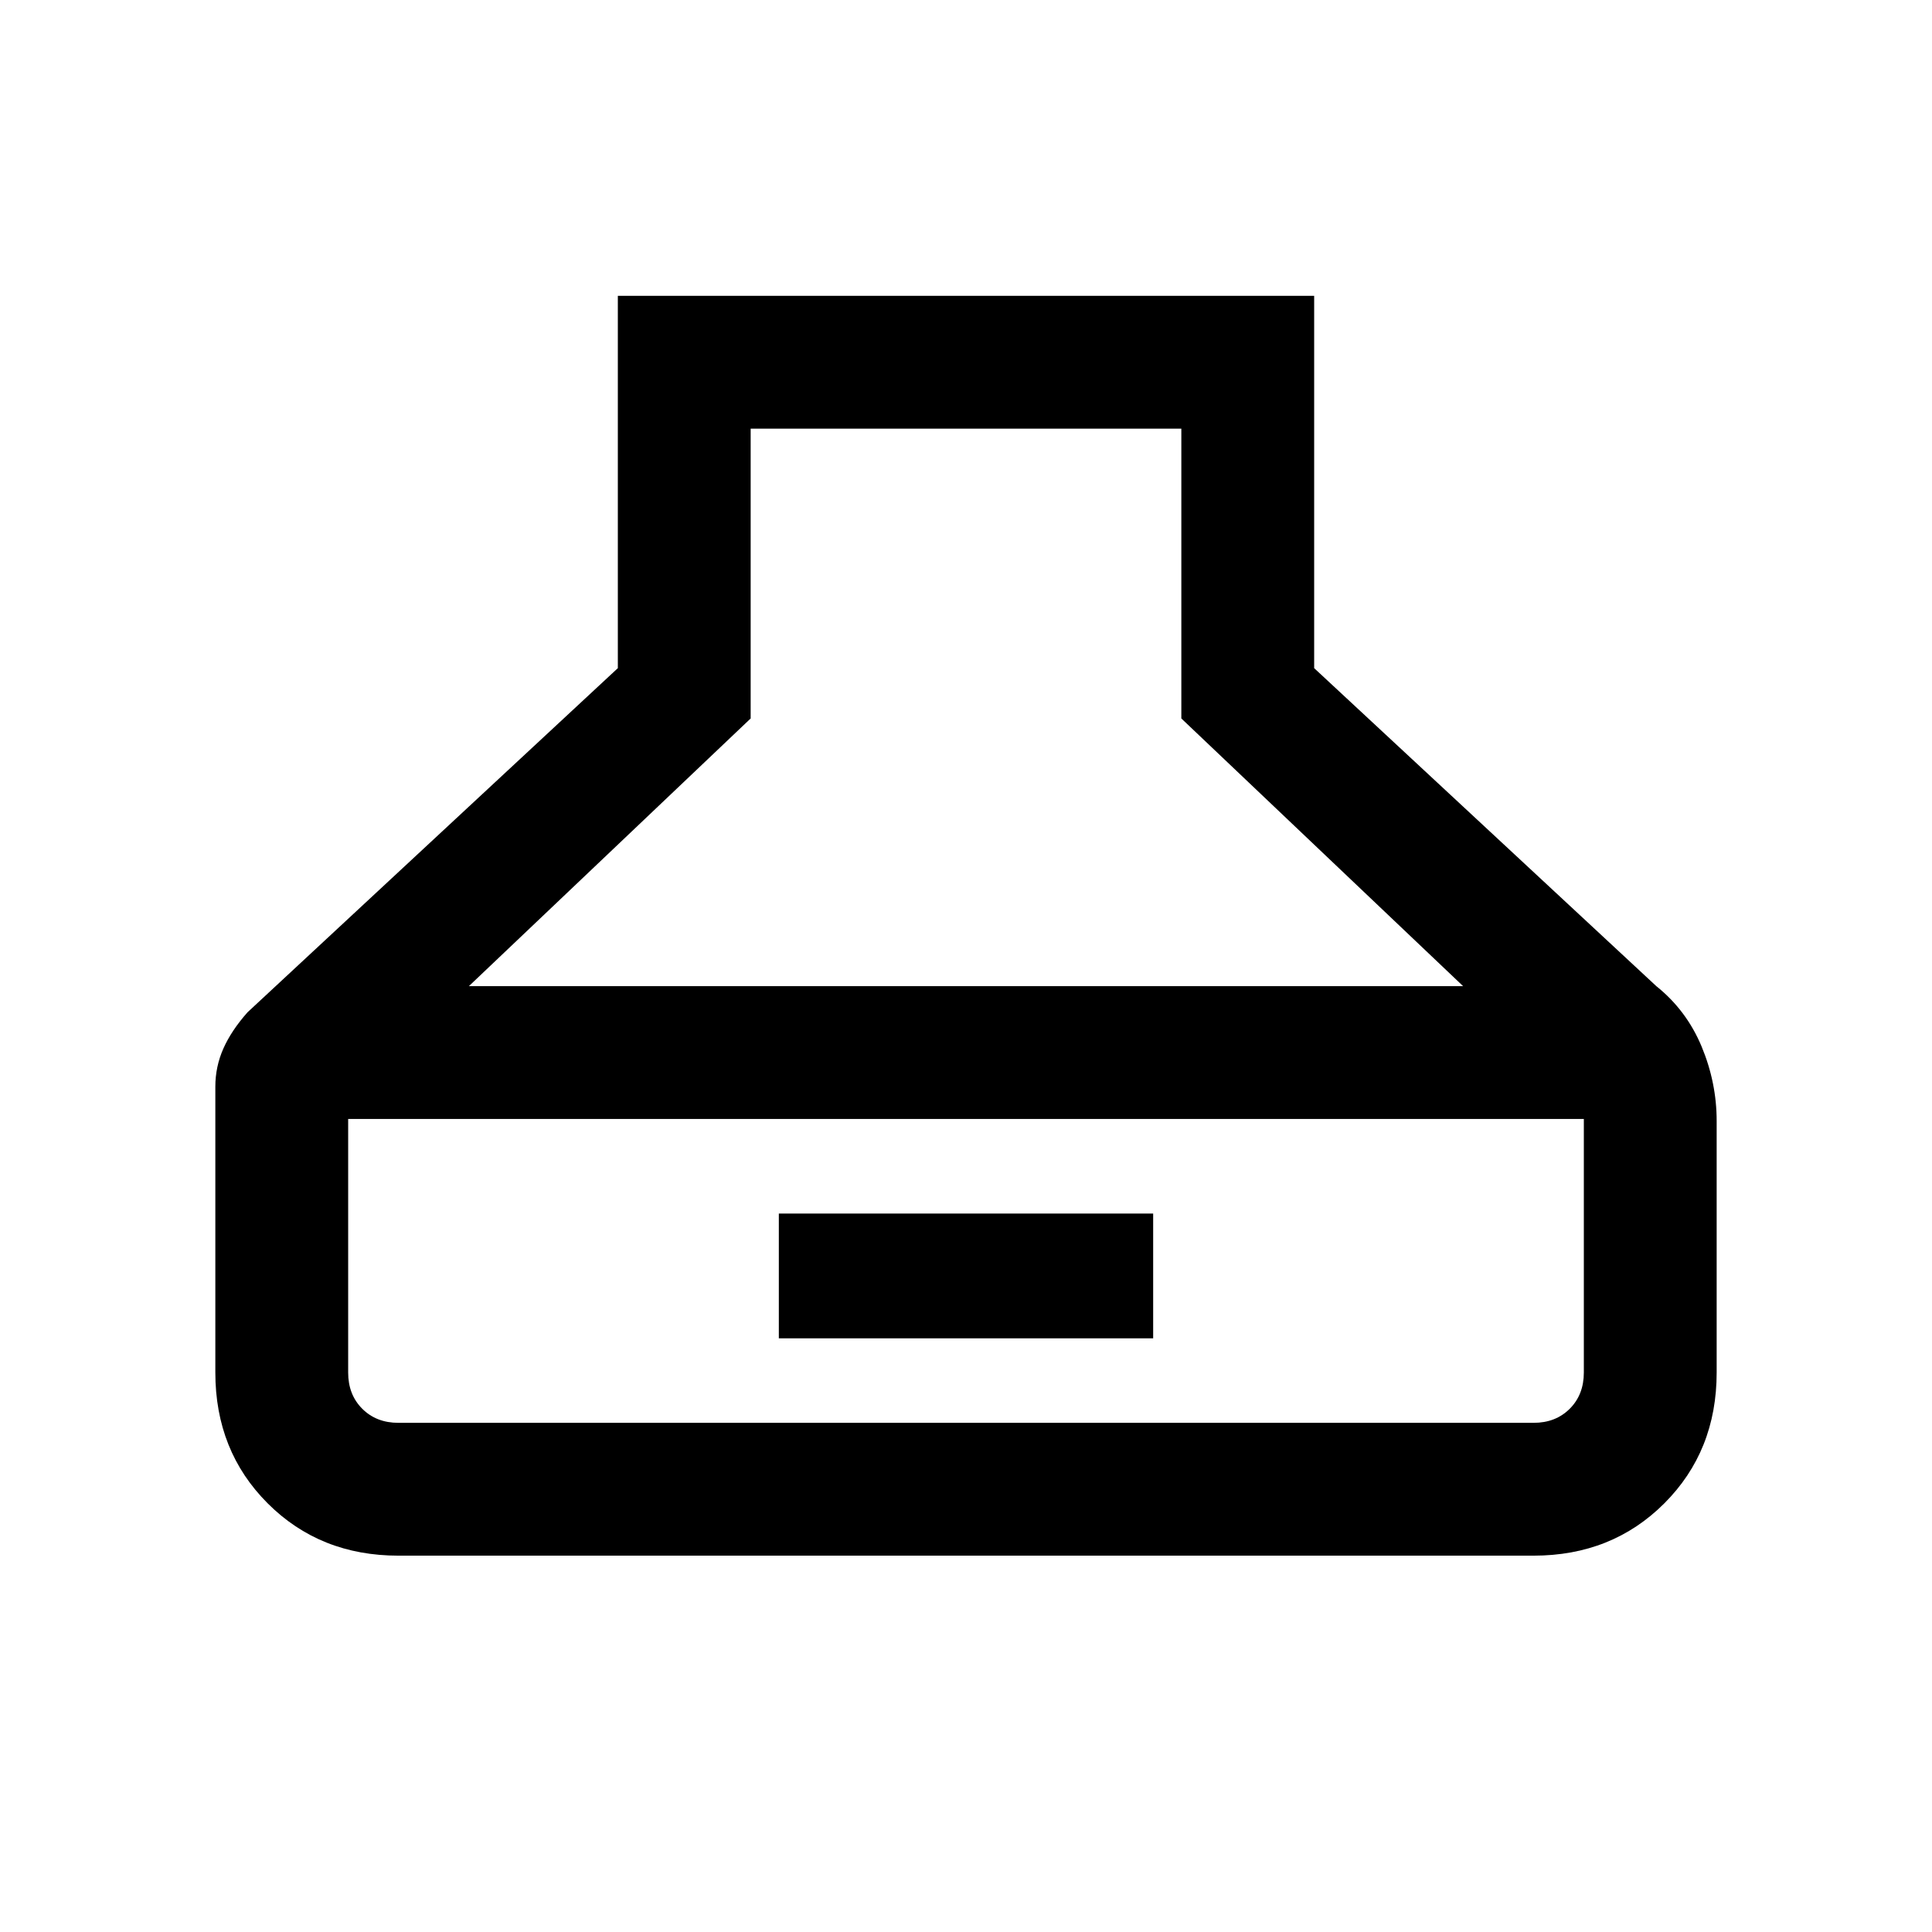 <svg xmlns="http://www.w3.org/2000/svg" height="24" width="24"><path d="M4.95 19.325q-.975 0-1.625-.65t-.65-1.625V13.5q0-.25.1-.475.1-.225.3-.45l4.6-4.275V3.675h8.65V8.3l4.25 3.95q.375.3.563.75.187.45.187.925v3.125q0 .975-.65 1.625t-1.625.65Zm.875-7.075h12.35l-3.5-3.325v-3.6h-5.35v3.6Zm-.875 5.425h14.1q.275 0 .45-.175t.175-.45V13.9H4.325v3.15q0 .275.175.45t.45.175Zm4.725-1.05v-1.55h4.65v1.55Z"/></svg>